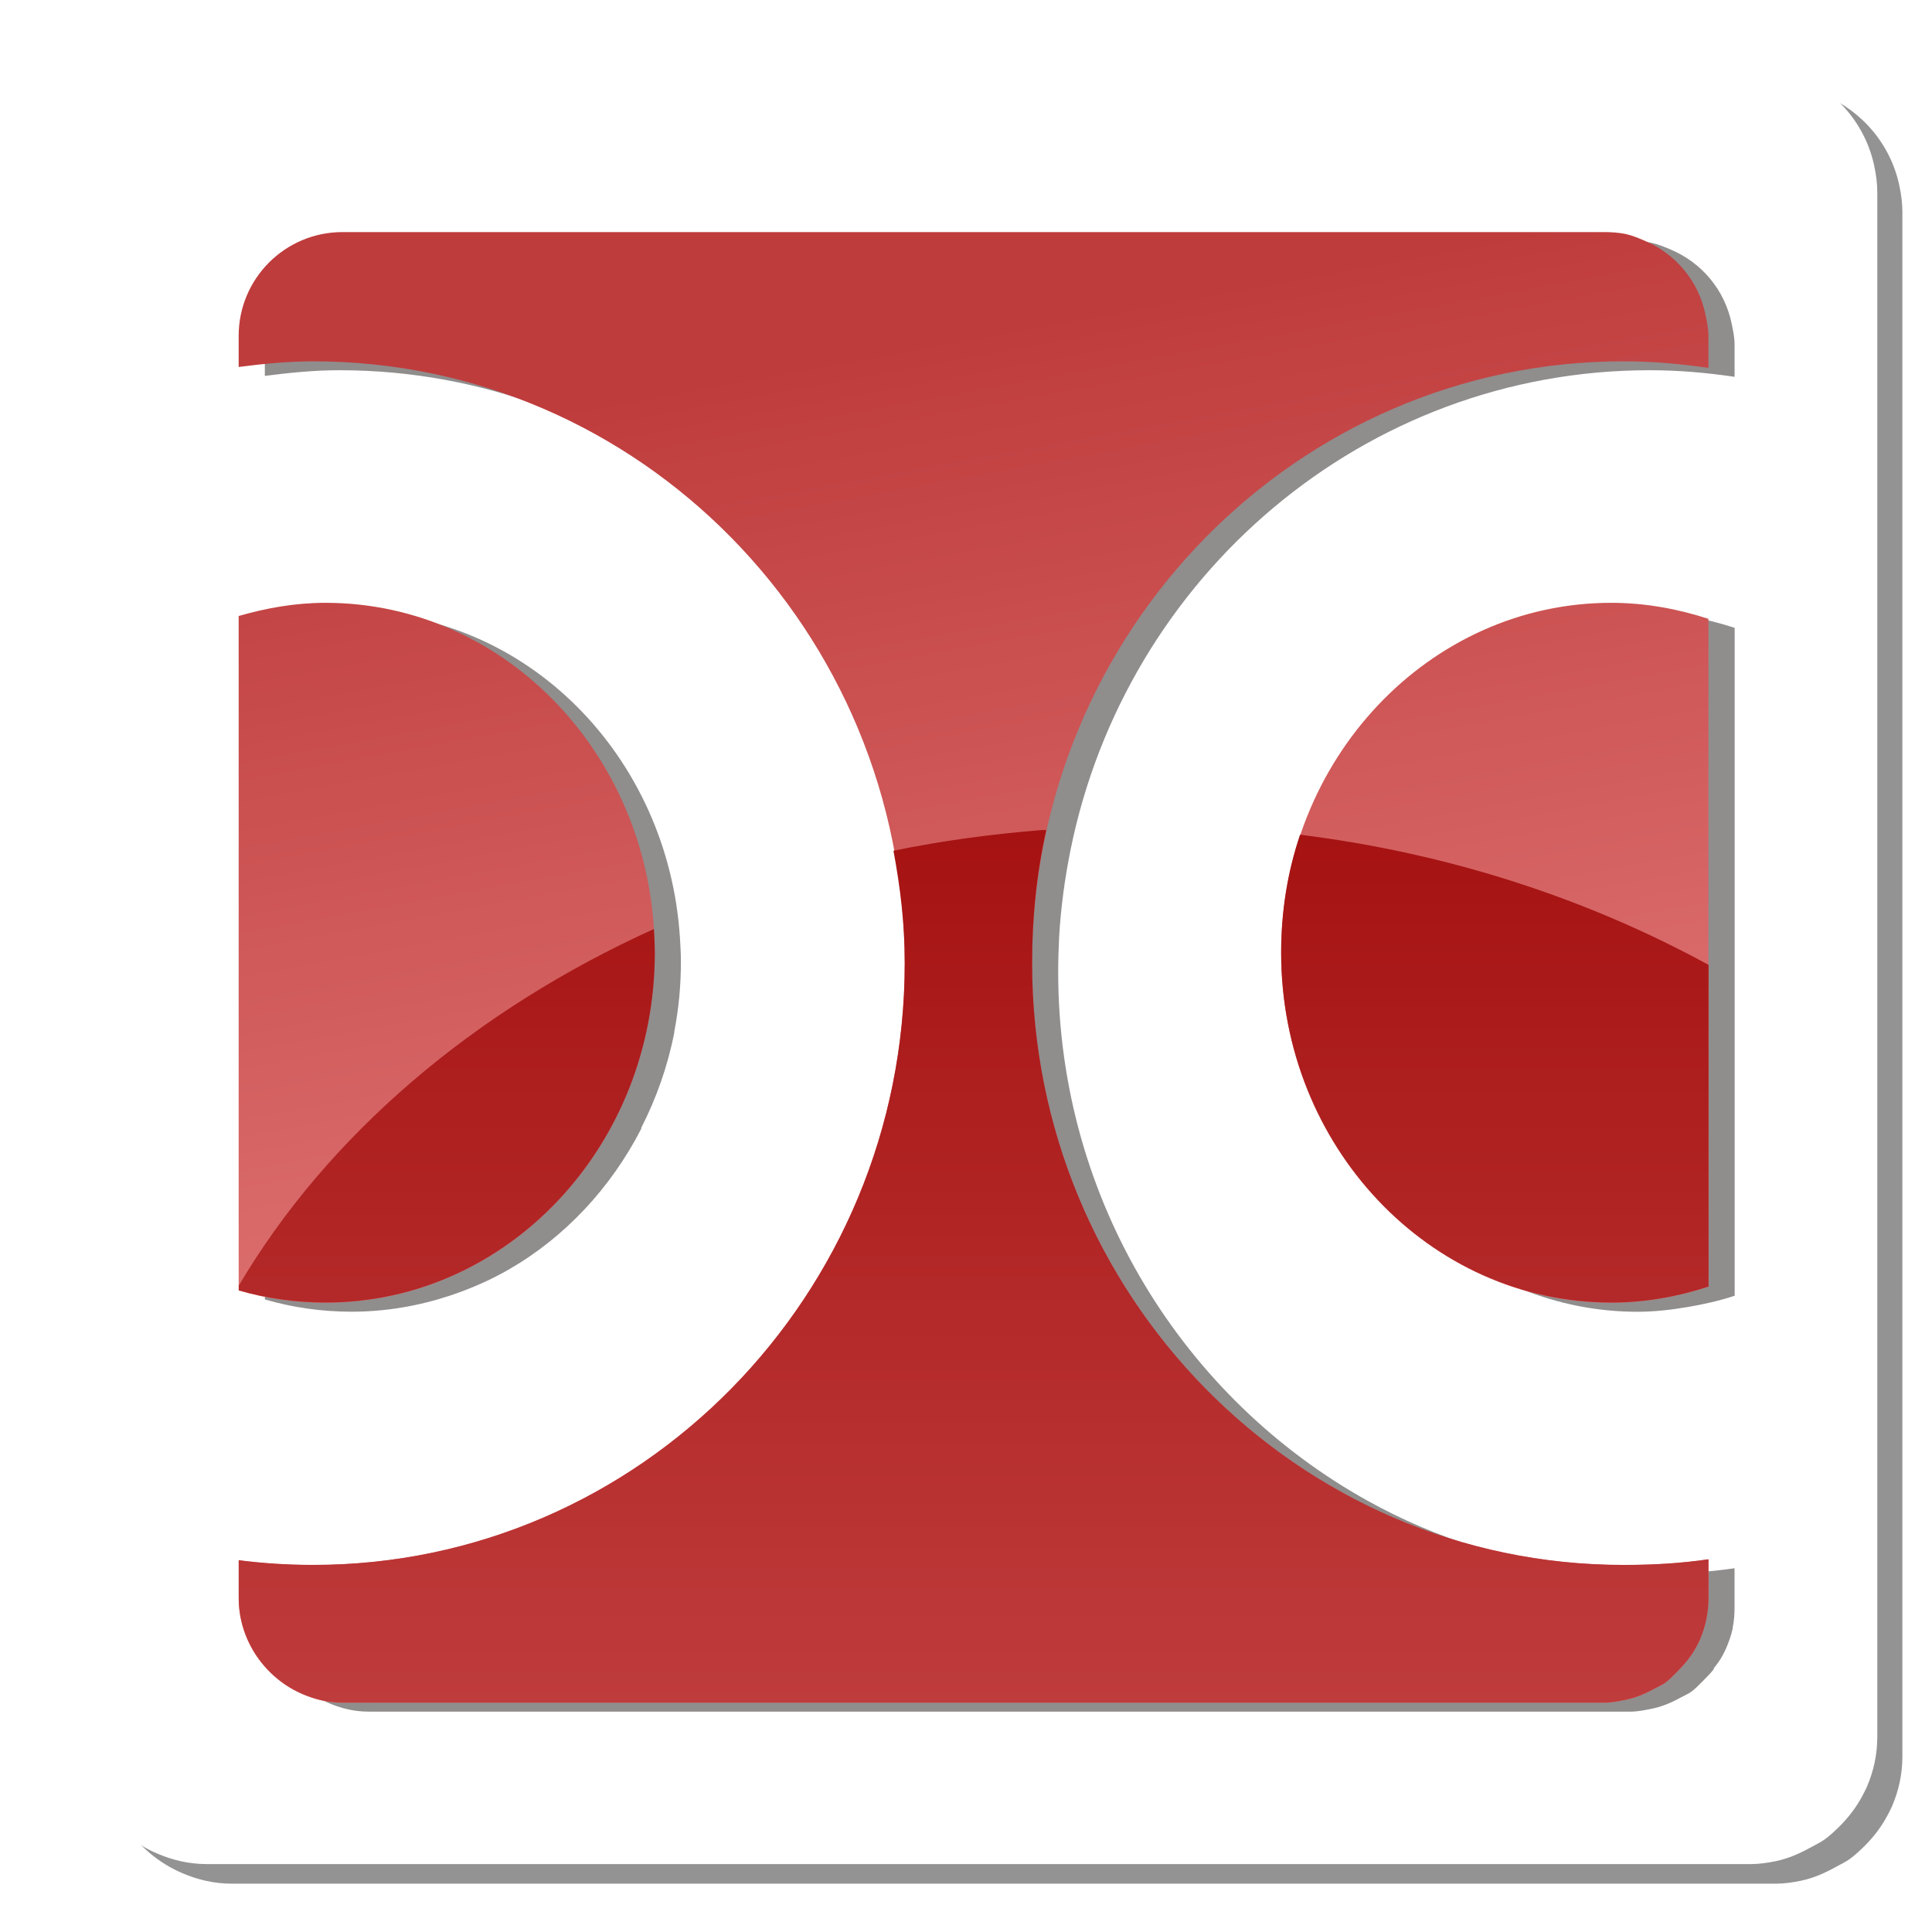 <?xml version="1.0" encoding="UTF-8" standalone="no"?>
<!-- Created with Inkscape (http://www.inkscape.org/) -->

<svg
   xmlns:dc="http://purl.org/dc/elements/1.1/"
   xmlns:cc="http://creativecommons.org/ns#"
   xmlns:rdf="http://www.w3.org/1999/02/22-rdf-syntax-ns#"
   xmlns:svg="http://www.w3.org/2000/svg"
   xmlns="http://www.w3.org/2000/svg"
   xmlns:xlink="http://www.w3.org/1999/xlink"
   xmlns:sodipodi="http://sodipodi.sourceforge.net/DTD/sodipodi-0.dtd"
   xmlns:inkscape="http://www.inkscape.org/namespaces/inkscape"
   width="64"
   height="64"
   id="svg2"
   version="1.1"
   inkscape:version="0.47 r22583"
   sodipodi:docname="dc-wine.svg">
  <defs
     id="defs4">
    <linearGradient
       inkscape:collect="always"
       id="linearGradient3853">
      <stop
         style="stop-color:#bf3c3c;stop-opacity:1"
         offset="0"
         id="stop3855" />
      <stop
         style="stop-color:#df7373;stop-opacity:1"
         offset="1"
         id="stop3857" />
    </linearGradient>
    <linearGradient
       inkscape:collect="always"
       id="linearGradient3845">
      <stop
         style="stop-color:#a61212;stop-opacity:1"
         offset="0"
         id="stop3847" />
      <stop
         style="stop-color:#bf3c3c;stop-opacity:1"
         offset="1"
         id="stop3849" />
    </linearGradient>
    <inkscape:perspective
       sodipodi:type="inkscape:persp3d"
       inkscape:vp_x="0 : 526.18109 : 1"
       inkscape:vp_y="0 : 1000 : 0"
       inkscape:vp_z="744.09448 : 526.18109 : 1"
       inkscape:persp3d-origin="372.04724 : 350.78739 : 1"
       id="perspective10" />
    <inkscape:perspective
       id="perspective2863"
       inkscape:persp3d-origin="0.5 : 0.33333333 : 1"
       inkscape:vp_z="1 : 0.5 : 1"
       inkscape:vp_y="0 : 1000 : 0"
       inkscape:vp_x="0 : 0.5 : 1"
       sodipodi:type="inkscape:persp3d" />
    <inkscape:perspective
       id="perspective3667"
       inkscape:persp3d-origin="0.5 : 0.33333333 : 1"
       inkscape:vp_z="1 : 0.5 : 1"
       inkscape:vp_y="0 : 1000 : 0"
       inkscape:vp_x="0 : 0.5 : 1"
       sodipodi:type="inkscape:persp3d" />
    <inkscape:perspective
       id="perspective3692"
       inkscape:persp3d-origin="0.5 : 0.33333333 : 1"
       inkscape:vp_z="1 : 0.5 : 1"
       inkscape:vp_y="0 : 1000 : 0"
       inkscape:vp_x="0 : 0.5 : 1"
       sodipodi:type="inkscape:persp3d" />
    <inkscape:perspective
       id="perspective3718"
       inkscape:persp3d-origin="0.5 : 0.33333333 : 1"
       inkscape:vp_z="1 : 0.5 : 1"
       inkscape:vp_y="0 : 1000 : 0"
       inkscape:vp_x="0 : 0.5 : 1"
       sodipodi:type="inkscape:persp3d" />
    <inkscape:perspective
       id="perspective3740"
       inkscape:persp3d-origin="0.5 : 0.33333333 : 1"
       inkscape:vp_z="1 : 0.5 : 1"
       inkscape:vp_y="0 : 1000 : 0"
       inkscape:vp_x="0 : 0.5 : 1"
       sodipodi:type="inkscape:persp3d" />
    <inkscape:perspective
       id="perspective3765"
       inkscape:persp3d-origin="0.5 : 0.33333333 : 1"
       inkscape:vp_z="1 : 0.5 : 1"
       inkscape:vp_y="0 : 1000 : 0"
       inkscape:vp_x="0 : 0.5 : 1"
       sodipodi:type="inkscape:persp3d" />
    <inkscape:perspective
       id="perspective3765-8"
       inkscape:persp3d-origin="0.5 : 0.33333333 : 1"
       inkscape:vp_z="1 : 0.5 : 1"
       inkscape:vp_y="0 : 1000 : 0"
       inkscape:vp_x="0 : 0.5 : 1"
       sodipodi:type="inkscape:persp3d" />
    <inkscape:perspective
       id="perspective3801"
       inkscape:persp3d-origin="0.5 : 0.33333333 : 1"
       inkscape:vp_z="1 : 0.5 : 1"
       inkscape:vp_y="0 : 1000 : 0"
       inkscape:vp_x="0 : 0.5 : 1"
       sodipodi:type="inkscape:persp3d" />
    <inkscape:perspective
       id="perspective3827"
       inkscape:persp3d-origin="0.5 : 0.33333333 : 1"
       inkscape:vp_z="1 : 0.5 : 1"
       inkscape:vp_y="0 : 1000 : 0"
       inkscape:vp_x="0 : 0.5 : 1"
       sodipodi:type="inkscape:persp3d" />
    <linearGradient
       inkscape:collect="always"
       xlink:href="#linearGradient3845"
       id="linearGradient3851"
       x1="-16.828"
       y1="1051.521"
       x2="-16.828"
       y2="1080.427"
       gradientUnits="userSpaceOnUse"
       gradientTransform="translate(49.082,-35.665)" />
    <linearGradient
       inkscape:collect="always"
       xlink:href="#linearGradient3853"
       id="linearGradient3859"
       x1="26.752"
       y1="11.983"
       x2="32.25"
       y2="41.955"
       gradientUnits="userSpaceOnUse" />
    <filter
       inkscape:collect="always"
       id="filter3921">
      <feGaussianBlur
         inkscape:collect="always"
         stdDeviation="1.549"
         id="feGaussianBlur3923" />
    </filter>
    <inkscape:perspective
       id="perspective3937"
       inkscape:persp3d-origin="0.5 : 0.33333333 : 1"
       inkscape:vp_z="1 : 0.5 : 1"
       inkscape:vp_y="0 : 1000 : 0"
       inkscape:vp_x="0 : 0.5 : 1"
       sodipodi:type="inkscape:persp3d" />
    <linearGradient
       inkscape:collect="always"
       xlink:href="#linearGradient3853-5"
       id="linearGradient3859-0"
       x1="26.752"
       y1="11.983"
       x2="32.25"
       y2="41.955"
       gradientUnits="userSpaceOnUse" />
    <linearGradient
       inkscape:collect="always"
       id="linearGradient3853-5">
      <stop
         style="stop-color:#f3614d;stop-opacity:1;"
         offset="0"
         id="stop3855-2" />
      <stop
         style="stop-color:#ffb7ad;stop-opacity:1"
         offset="1"
         id="stop3857-4" />
    </linearGradient>
    <linearGradient
       inkscape:collect="always"
       xlink:href="#linearGradient3845-4"
       id="linearGradient3851-9"
       x1="-16.828"
       y1="1051.521"
       x2="-16.828"
       y2="1080.427"
       gradientUnits="userSpaceOnUse"
       gradientTransform="translate(49.082,-35.665)" />
    <linearGradient
       inkscape:collect="always"
       id="linearGradient3845-4">
      <stop
         style="stop-color:#f3614d;stop-opacity:1;"
         offset="0"
         id="stop3847-5" />
      <stop
         style="stop-color:#a43e30;stop-opacity:1"
         offset="1"
         id="stop3849-6" />
    </linearGradient>
    <linearGradient
       y2="1080.427"
       x2="-16.828"
       y1="1051.521"
       x1="-16.828"
       gradientTransform="translate(49.082,-35.665)"
       gradientUnits="userSpaceOnUse"
       id="linearGradient3952"
       xlink:href="#linearGradient3845-4"
       inkscape:collect="always" />
    <linearGradient
       inkscape:collect="always"
       xlink:href="#linearGradient3845-4"
       id="linearGradient3986"
       gradientUnits="userSpaceOnUse"
       gradientTransform="translate(-11.408,-1.235)"
       x1="-16.828"
       y1="1051.521"
       x2="-16.828"
       y2="1080.427" />
    <linearGradient
       inkscape:collect="always"
       xlink:href="#linearGradient3853-5"
       id="linearGradient3989"
       gradientUnits="userSpaceOnUse"
       x1="26.752"
       y1="11.983"
       x2="32.25"
       y2="41.955"
       gradientTransform="translate(-60.49,34.43)" />
    <filter
       inkscape:collect="always"
       id="filter3998">
      <feGaussianBlur
         inkscape:collect="always"
         stdDeviation="0.487"
         id="feGaussianBlur4000" />
    </filter>
    <inkscape:perspective
       id="perspective2860"
       inkscape:persp3d-origin="0.5 : 0.33333333 : 1"
       inkscape:vp_z="1 : 0.5 : 1"
       inkscape:vp_y="0 : 1000 : 0"
       inkscape:vp_x="0 : 0.5 : 1"
       sodipodi:type="inkscape:persp3d" />
  </defs>
  <sodipodi:namedview
     id="base"
     pagecolor="#ffffff"
     bordercolor="#666666"
     borderopacity="1.0"
     inkscape:pageopacity="0.0"
     inkscape:pageshadow="2"
     inkscape:zoom="2.7989319"
     inkscape:cx="75.47089"
     inkscape:cy="70.669079"
     inkscape:document-units="px"
     inkscape:current-layer="layer1"
     showgrid="false"
     showguides="true"
     inkscape:guide-bbox="true"
     inkscape:snap-grids="false"
     inkscape:window-width="1280"
     inkscape:window-height="725"
     inkscape:window-x="0"
     inkscape:window-y="25"
     inkscape:window-maximized="1">
    <inkscape:grid
       type="xygrid"
       id="grid2871"
       empspacing="5"
       visible="true"
       enabled="true"
       snapvisiblegridlinesonly="true" />
  </sodipodi:namedview>
  <g
     inkscape:label="Layer 1"
     inkscape:groupmode="layer"
     id="layer1"
     transform="translate(0,-988.362)">
    <path
       style="fill:#939393;fill-opacity:1;stroke:none;filter:url(#filter3921);opacity:1"
       d="m 7.675,991.167 c -2.322,0 -4.219,1.897 -4.219,4.219 l 0,51.156 c 0,1.741 1.081,3.233 2.594,3.875 0.504,0.214 1.045,0.344 1.625,0.344 l 51.156,0 c 0.28,0 0.549,-0.041 0.812,-0.094 0.43,-0.087 0.815,-0.262 1.188,-0.469 0.145,-0.081 0.303,-0.153 0.438,-0.25 0.177,-0.128 0.345,-0.284 0.5,-0.438 0.296,-0.296 0.552,-0.627 0.75,-1 0.055,-0.103 0.11,-0.204 0.156,-0.312 0.222,-0.515 0.344,-1.061 0.344,-1.656 l 0,-51.156 c 0,-0.29 -0.037,-0.57 -0.094,-0.844 -0.28,-1.38 -1.233,-2.501 -2.5,-3.031 -0.243,-0.103 -0.487,-0.194 -0.75,-0.25 -0.01,0 -0.021,0 -0.031,0 -0.264,-0.054 -0.533,-0.092 -0.812,-0.094 l -51.156,0 z"
       id="path3657-8" />
    <path
       style="fill:#ffffff;fill-opacity:1;stroke:none;stroke-opacity:1;stroke-width:0.1;stroke-miterlimit:4;stroke-dasharray:none"
       d="M 6.844 2.156 C 4.522 2.156 2.625 4.053 2.625 6.375 L 2.625 57.531 C 2.625 59.272 3.706 60.764 5.219 61.406 C 5.723 61.62 6.263 61.75 6.844 61.75 L 58 61.75 C 58.28 61.75 58.549 61.709 58.812 61.656 C 59.243 61.569 59.628 61.394 60 61.188 C 60.145 61.107 60.303 61.034 60.438 60.938 C 60.615 60.81 60.783 60.653 60.938 60.5 C 61.234 60.204 61.489 59.873 61.688 59.5 C 61.742 59.397 61.798 59.296 61.844 59.188 C 62.065 58.673 62.188 58.127 62.188 57.531 L 62.188 6.375 C 62.188 6.085 62.15 5.805 62.094 5.531 C 61.814 4.151 60.861 3.03 59.594 2.5 C 59.351 2.397 59.107 2.306 58.844 2.25 C 58.834 2.248 58.823 2.252 58.812 2.25 C 58.548 2.196 58.279 2.158 58 2.156 L 6.844 2.156 z "
       transform="translate(0,988.362)"
       id="path3657" />
    <path
       style="fill:#908d8d;fill-opacity:1;stroke:none;filter:url(#filter3998)"
       d="m 12.211,996.345 c -1.898,0 -3.438,1.54 -3.438,3.438 l 0,1.031 c 0.811,-0.104 1.63,-0.188 2.469,-0.188 9.559,0 17.537,6.984 19.25,16.219 -0.01,0 -0.021,0 -0.031,0 0.113,0.606 0.216,1.194 0.281,1.812 0.028,0.294 0.079,0.577 0.094,0.875 0.02,0.334 0,0.691 0,1.031 0,0.344 0.017,0.66 0,1 -4.99e-4,0.01 5.14e-4,0.021 0,0.031 -0.226,4.405 -1.877,8.432 -4.469,11.625 -0.005,0.01 0.005,0.025 0,0.031 -0.186,0.229 -0.398,0.436 -0.594,0.656 -0.225,0.253 -0.45,0.509 -0.688,0.75 -1.327,1.346 -2.841,2.52 -4.5,3.438 -1.11,0.614 -2.274,1.112 -3.5,1.5 -1.839,0.583 -3.818,0.906 -5.844,0.906 -0.839,0 -1.658,-0.052 -2.469,-0.156 l 0,1.25 c 0,0.178 0.036,0.329 0.062,0.5 0.002,0.01 -0.002,0.021 0,0.031 0.108,0.692 0.417,1.286 0.875,1.781 0.337,0.37 0.724,0.678 1.188,0.875 0.412,0.175 0.838,0.281 1.312,0.281 l 41.812,0 c 0.229,0 0.472,-0.051 0.688,-0.094 0.352,-0.071 0.665,-0.206 0.969,-0.375 0.119,-0.066 0.234,-0.108 0.344,-0.188 0.145,-0.104 0.28,-0.25 0.406,-0.375 0.116,-0.116 0.242,-0.247 0.344,-0.375 0.005,-0.01 -0.005,-0.024 0,-0.031 0.106,-0.135 0.2,-0.254 0.281,-0.406 0.045,-0.084 0.087,-0.162 0.125,-0.25 0.087,-0.202 0.171,-0.436 0.219,-0.656 0.002,-0.01 -0.002,-0.021 0,-0.031 0.048,-0.23 0.062,-0.444 0.062,-0.688 l 0,-1.281 c -0.921,0.136 -1.855,0.188 -2.812,0.188 -2.026,0 -3.973,-0.324 -5.812,-0.906 -1.226,-0.388 -2.39,-0.886 -3.5,-1.5 -6.107,-3.377 -10.281,-9.962 -10.281,-17.531 0,-0.38 0.012,-0.783 0.031,-1.156 0.055,-0.976 0.187,-1.942 0.375,-2.875 1.83,-9.085 9.734,-15.906 19.188,-15.906 0.958,0 1.892,0.083 2.812,0.219 l 0,-1.063 c 0,-0.237 -0.048,-0.464 -0.094,-0.688 -0.229,-1.128 -0.995,-2.035 -2.031,-2.469 -0.199,-0.084 -0.41,-0.173 -0.625,-0.219 -0.216,-0.044 -0.459,-0.062 -0.688,-0.062 l -41.812,0 z m -0.562,12.281 c -0.998,0 -1.957,0.172 -2.875,0.438 l 0,22.188 0,0.156 c 0.917,0.266 1.879,0.406 2.875,0.406 1.13,0 2.225,-0.193 3.25,-0.531 0.683,-0.226 1.351,-0.518 1.969,-0.875 1.847,-1.066 3.368,-2.696 4.375,-4.656 0.004,-0.01 -0.004,-0.023 0,-0.031 0.499,-0.977 0.875,-2.035 1.094,-3.156 0.002,-0.01 -0.002,-0.021 0,-0.031 0.145,-0.755 0.219,-1.511 0.219,-2.312 0,-0.263 -0.015,-0.522 -0.031,-0.781 -0.379,-6.043 -5.096,-10.812 -10.875,-10.812 z m 42.594,0 c -4.742,0 -8.769,3.198 -10.281,7.688 -0.01,0 -0.021,0 -0.031,0 -0.043,0.126 -0.055,0.247 -0.094,0.375 -0.022,0.072 -0.042,0.146 -0.062,0.219 -0.058,0.209 -0.11,0.412 -0.156,0.625 -0.032,0.144 -0.067,0.291 -0.094,0.438 -0.042,0.235 -0.065,0.478 -0.094,0.719 -0.014,0.116 -0.051,0.227 -0.062,0.344 -0.035,0.385 -0.062,0.79 -0.062,1.188 0,0.401 0.025,0.797 0.062,1.188 0.075,0.78 0.224,1.524 0.438,2.25 0.214,0.726 0.506,1.405 0.844,2.062 0.004,0.01 -0.004,0.023 0,0.031 0.165,0.32 0.339,0.637 0.531,0.938 0.394,0.617 0.849,1.194 1.344,1.719 0.743,0.786 1.601,1.465 2.531,2 0.62,0.357 1.253,0.649 1.938,0.875 1.034,0.344 2.11,0.531 3.25,0.531 0.56,0 1.119,-0.065 1.656,-0.156 0.538,-0.091 1.054,-0.208 1.562,-0.375 l 0,-10.656 0,-11.469 c -1.017,-0.332 -2.099,-0.531 -3.219,-0.531 z"
       id="path3657-4-4" />
    <g
       id="g3925">
      <path
         id="path3657-4"
         transform="translate(0,988.362)"
         d="M 11.344 7.688 C 9.446 7.688 7.906 9.227 7.906 11.125 L 7.906 12.156 C 8.717 12.052 9.536 11.969 10.375 11.969 C 21.18 11.969 29.969 20.897 29.969 31.906 C 29.969 42.916 21.18 51.844 10.375 51.844 C 9.536 51.844 8.717 51.792 7.906 51.688 L 7.906 52.938 C 7.906 54.361 8.795 55.6 10.031 56.125 C 10.443 56.3 10.869 56.406 11.344 56.406 L 53.156 56.406 C 53.385 56.406 53.628 56.355 53.844 56.312 C 54.195 56.242 54.508 56.106 54.812 55.938 C 54.931 55.871 55.047 55.829 55.156 55.75 C 55.301 55.645 55.436 55.5 55.562 55.375 C 55.805 55.133 56.025 54.867 56.188 54.562 C 56.232 54.478 56.275 54.401 56.312 54.312 C 56.494 53.892 56.594 53.424 56.594 52.938 L 56.594 51.656 C 55.673 51.792 54.739 51.844 53.781 51.844 C 42.977 51.844 34.188 42.916 34.188 31.906 C 34.188 20.897 42.977 11.969 53.781 11.969 C 54.739 11.969 55.673 12.052 56.594 12.188 L 56.594 11.125 C 56.594 10.888 56.546 10.662 56.5 10.438 C 56.271 9.309 55.505 8.402 54.469 7.969 C 54.27 7.884 54.059 7.796 53.844 7.75 C 53.628 7.706 53.384 7.689 53.156 7.688 L 11.344 7.688 z M 10.781 19.969 C 9.784 19.969 8.824 20.141 7.906 20.406 L 7.906 42.75 C 8.823 43.016 9.786 43.156 10.781 43.156 C 16.808 43.156 21.688 37.972 21.688 31.562 C 21.688 25.153 16.808 19.969 10.781 19.969 z M 53.375 19.969 C 47.348 19.969 42.438 25.153 42.438 31.562 C 42.438 37.972 47.348 43.156 53.375 43.156 C 54.495 43.156 55.577 42.958 56.594 42.625 L 56.594 20.5 C 55.577 20.169 54.495 19.969 53.375 19.969 z "
         style="fill:url(#linearGradient3859);fill-opacity:1;stroke:none;stroke-width:0.082;stroke-miterlimit:4;stroke-opacity:1;stroke-dasharray:none" />
      <path
         id="path3657-4-9"
         d="m 34.535,1015.856 c -1.684,0.137 -3.337,0.356 -4.938,0.688 0.226,1.212 0.375,2.44 0.375,3.719 0,11.009 -8.789,19.938 -19.594,19.938 -0.839,0 -1.658,-0.052 -2.469,-0.156 l 0,1.25 c 0,1.423 0.888,2.662 2.125,3.188 0.412,0.175 0.838,0.281 1.312,0.281 l 41.812,0 c 0.229,0 0.472,-0.051 0.688,-0.094 0.352,-0.071 0.665,-0.206 0.969,-0.375 0.119,-0.066 0.234,-0.108 0.344,-0.188 0.145,-0.104 0.28,-0.25 0.406,-0.375 0.242,-0.242 0.463,-0.507 0.625,-0.812 0.045,-0.084 0.087,-0.162 0.125,-0.25 0.181,-0.421 0.281,-0.888 0.281,-1.375 l 0,-1.281 c -0.921,0.136 -1.855,0.188 -2.812,0.188 -10.805,0 -19.594,-8.928 -19.594,-19.938 0,-1.522 0.151,-2.982 0.469,-4.406 -0.041,0 -0.084,0 -0.125,0 z m 8.531,0.156 c -0.416,1.225 -0.625,2.529 -0.625,3.906 0,6.41 4.91,11.594 10.938,11.594 1.12,0 2.202,-0.198 3.219,-0.531 l 0,-10.656 c -3.98,-2.174 -8.568,-3.696 -13.531,-4.312 z m -21.406,3.125 c -5.961,2.699 -10.806,6.827 -13.75,11.812 l 0,0.156 c 0.917,0.266 1.879,0.406 2.875,0.406 6.027,0 10.906,-5.184 10.906,-11.594 0,-0.263 -0.015,-0.522 -0.031,-0.781 z"
         style="fill:url(#linearGradient3851);fill-opacity:1;stroke:none" />
    </g>
  </g>
</svg>
